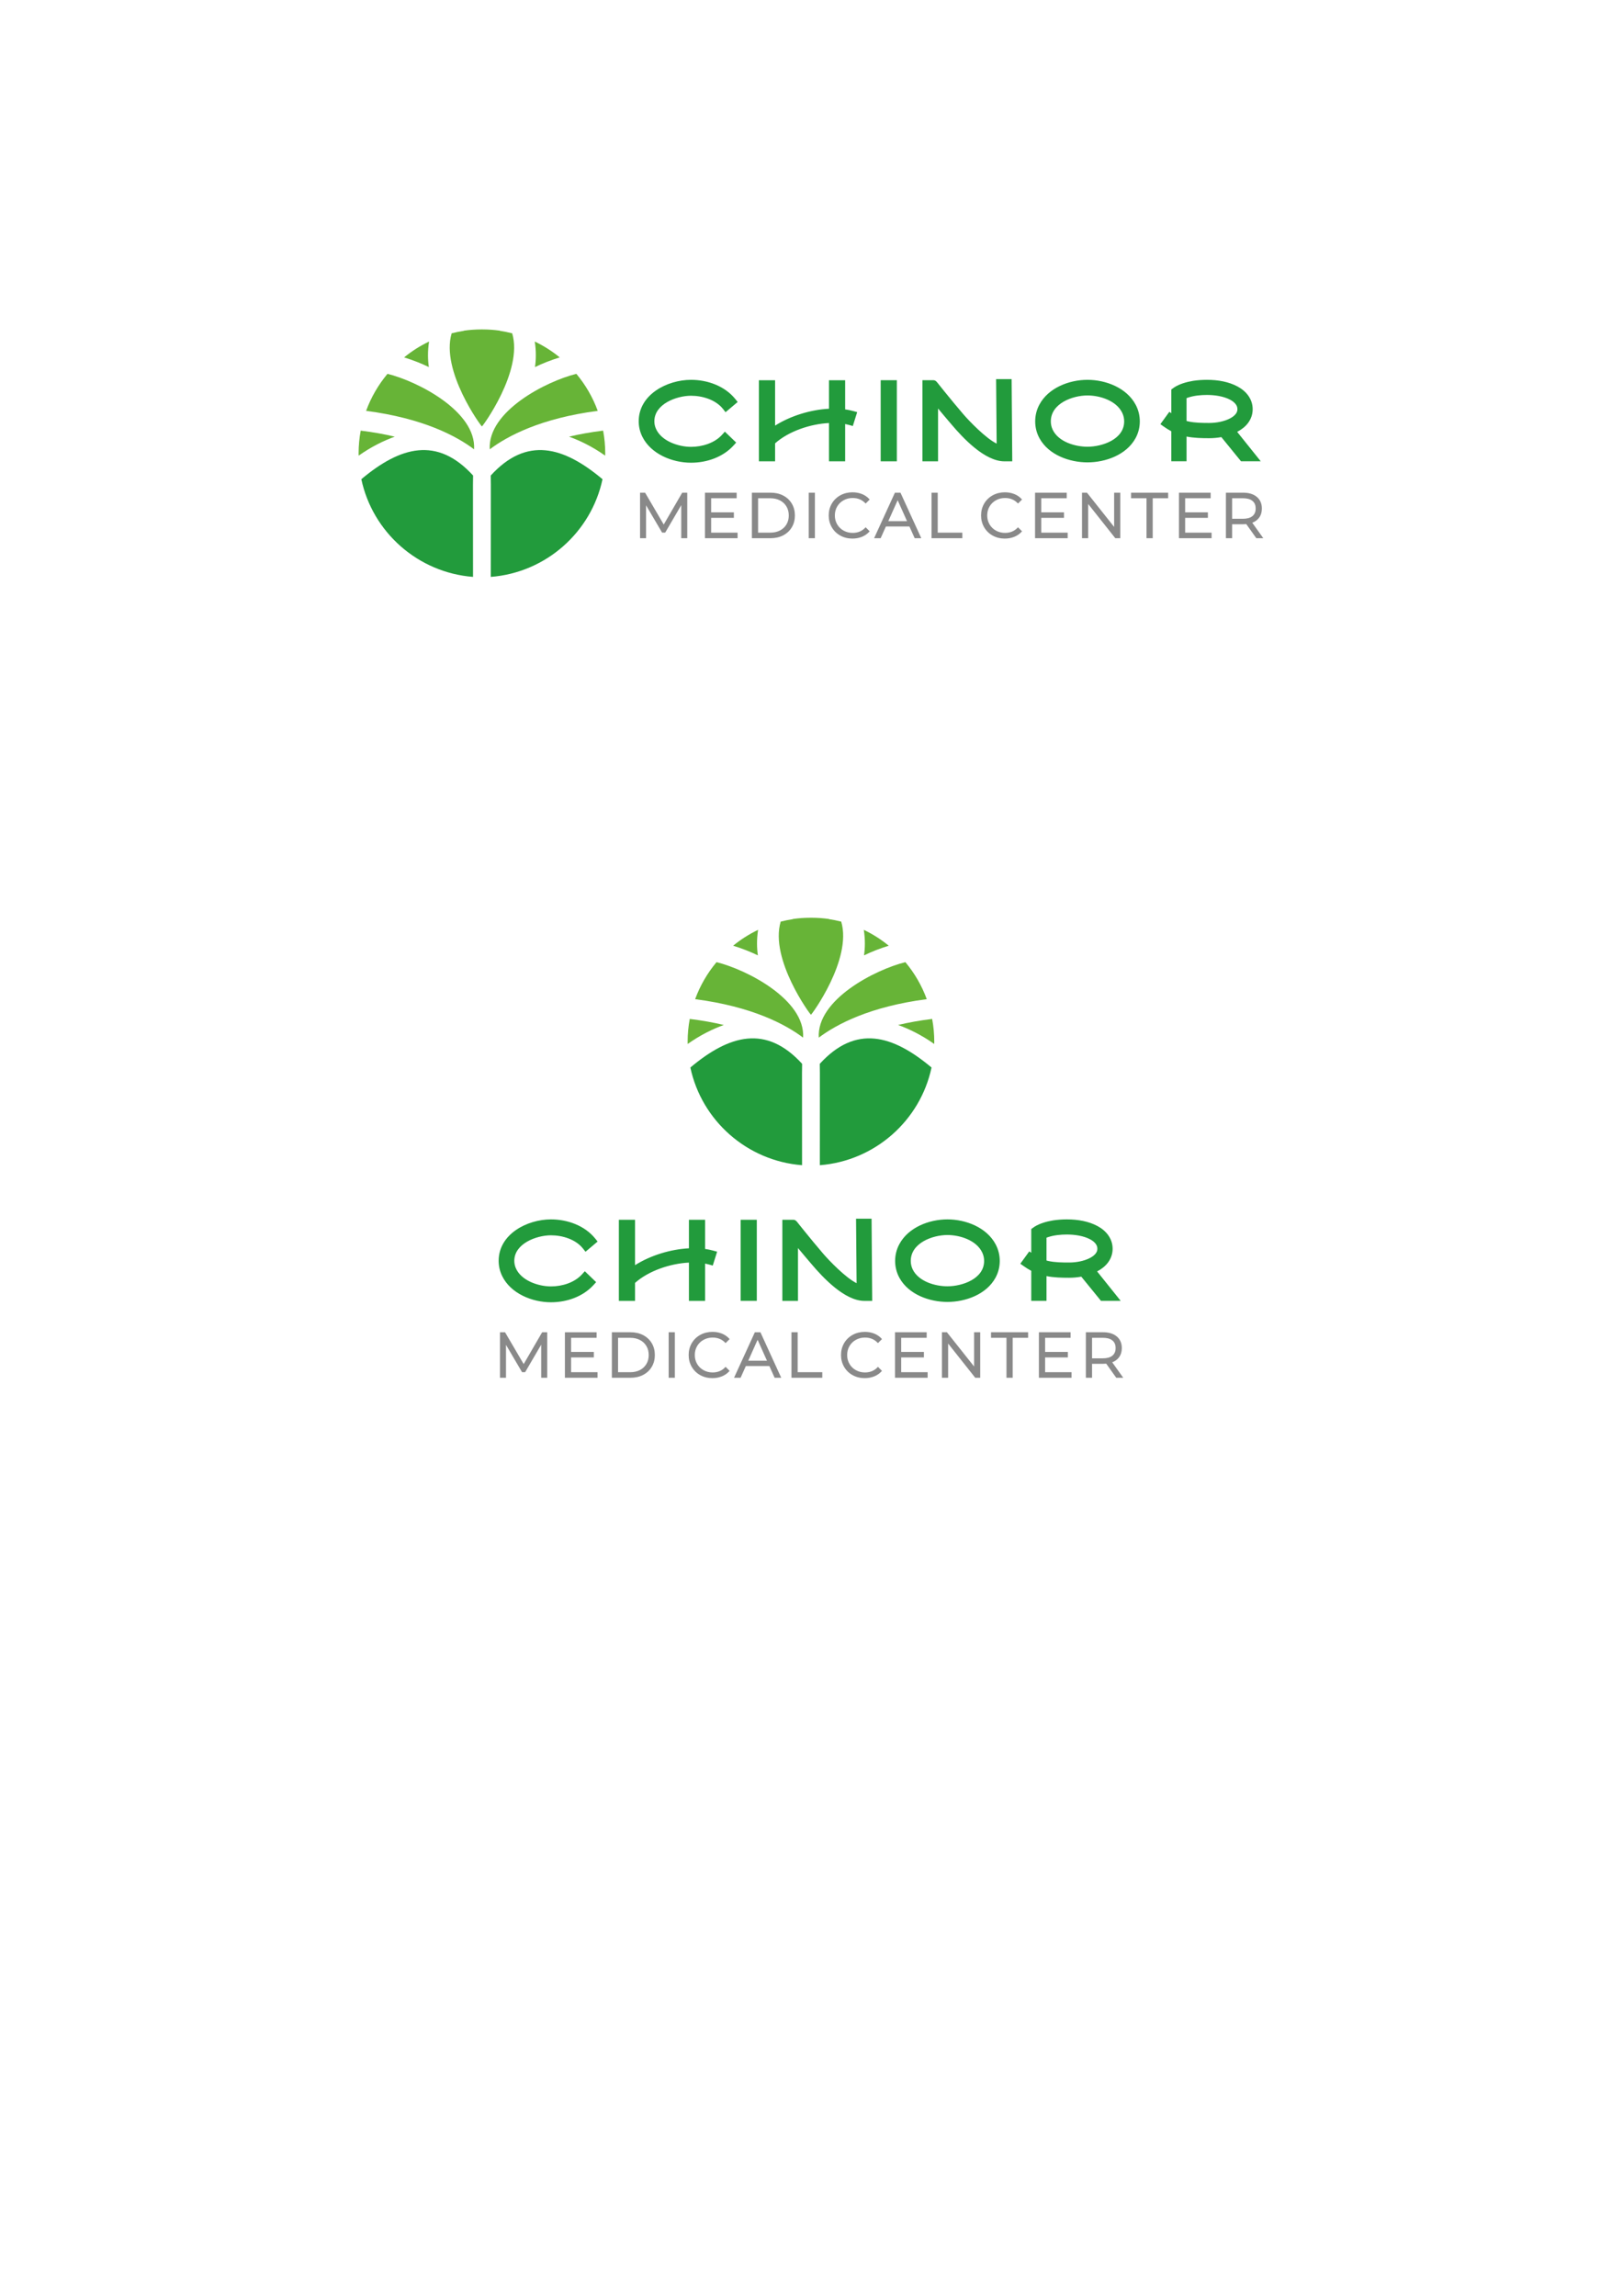 <?xml version="1.0" encoding="UTF-8"?>
<!DOCTYPE svg PUBLIC "-//W3C//DTD SVG 1.1//EN" "http://www.w3.org/Graphics/SVG/1.1/DTD/svg11.dtd">
<!-- Creator: CorelDRAW 2020 (64-Bit) -->
<svg xmlns="http://www.w3.org/2000/svg" xml:space="preserve" width="210mm" height="297mm" version="1.1" style="shape-rendering:geometricPrecision; text-rendering:geometricPrecision; image-rendering:optimizeQuality; fill-rule:evenodd; clip-rule:evenodd"
viewBox="0 0 21000 29700"
 xmlns:xlink="http://www.w3.org/1999/xlink"
 xmlns:xodm="http://www.corel.com/coreldraw/odm/2003">
 <defs>
  <style type="text/css">
   <![CDATA[
    .fil3 {fill:#898989}
    .fil2 {fill:#229B3C}
    .fil0 {fill:#67B437;fill-rule:nonzero}
    .fil1 {fill:#229B3C;fill-rule:nonzero}
   ]]>
  </style>
 </defs>
 <g id="Слой_x0020_1">
  <g id="_1381759973808">
   <path class="fil0" d="M5548.91 4748.6c-95.7,-46.35 -202.05,-88.65 -320.09,-125.01 98.33,-80.68 206.7,-149.73 322.72,-205.07 -19.29,126.37 -16.34,237.06 -2.63,330.08z"/>
   <path class="fil0" d="M6922.17 4748.6c95.7,-46.35 202.05,-88.65 320.09,-125.01 -98.33,-80.68 -206.7,-149.73 -322.72,-205.07 19.29,126.37 16.34,237.06 2.63,330.08z"/>
   <path class="fil0" d="M5013.72 4836.28c-117.96,141.05 -212.38,302.77 -276.67,478.79 735.13,95.7 1165.91,323.77 1397,497.46 29.93,-490.89 -729.96,-880.13 -1120.33,-976.25z"/>
   <path class="fil1" d="M6349.7 6151.64c464.82,-509.43 941.09,-376.22 1446.07,47.67 -145.52,685.3 -731.44,1208.21 -1445.28,1263.71 -0.79,-1311.38 2.84,-1078.02 -0.79,-1311.38z"/>
   <path class="fil1" d="M6121.38 6151.64c-464.82,-509.43 -941.09,-376.22 -1446.07,47.67 145.52,685.3 731.44,1208.21 1445.28,1263.71 0.79,-1311.38 -2.84,-1078.02 0.79,-1311.38z"/>
   <path class="fil0" d="M7457.36 4836.28c117.96,141.05 212.38,302.77 276.67,478.79 -735.13,95.7 -1165.91,323.77 -1397,497.46 -29.93,-490.89 729.96,-880.13 1120.33,-976.25z"/>
   <path class="fil0" d="M6243.07 4261.83l-7.53 0.02 -7.53 -0.02c-77.02,0 -152.35,5.69 -226.36,15.95l0.89 1.99c-53.61,8.07 -106.37,18.8 -158.21,32.06l-0.36 0c-145.51,487.74 389.55,1214.16 391.57,1204.39 2.01,9.77 537.08,-716.62 391.57,-1204.39l-0.36 0c-51.84,-13.26 -104.6,-23.99 -158.21,-32.06l0.89 -1.99c-74.01,-10.26 -149.34,-15.95 -226.36,-15.95z"/>
   <path class="fil0" d="M5107.79 5648.87c-141.39,51.66 -302.42,129.05 -467.1,245.73 -0.69,-10.03 -0.69,-19.71 -0.69,-29.7 0,-100.35 9.34,-198.72 27.34,-294.11 162.7,20.06 309.09,46.72 440.45,78.08z"/>
   <path class="fil0" d="M7363.29 5648.87c141.39,51.66 302.42,129.05 467.1,245.73 0.69,-10.03 0.69,-19.71 0.69,-29.7 0,-100.35 -9.34,-198.72 -27.34,-294.11 -162.7,20.06 -309.09,46.72 -440.45,78.08z"/>
  </g>
  <g id="_1381759973328">
   <path class="fil2" d="M8941.11 5985.98c-241.28,0 -519.64,-111.36 -631.04,-338.7 -30.33,-61.88 -45.74,-128.55 -45.74,-197.47 0,-346.43 369.21,-536.16 676.78,-536.16 212.45,0 436.75,79.47 572.97,248.49l30.68 38.07 -156.75 132.25 -31.98 -40.77c-94.35,-120.27 -266.65,-172.08 -414.92,-172.08 -187.62,0 -474.31,106.84 -474.31,330.2 0,31.26 6,61.63 17.85,90.55 67.42,164.53 291.77,240.41 456.46,240.41 144.31,0 304.68,-48.27 403.38,-157.97l34.6 -38.44 146.43 141.03 -32.48 35.94c-138.65,153.41 -348.66,224.65 -551.93,224.65zm1994.38 -500.56l0 482.61 -209.2 0 0 -495.4c-239.13,11.66 -520.82,105.18 -697.32,262.65l0 232.75 -209.2 0 0 -1049.15 209.2 0 0 587.06c201.71,-127.7 462.68,-206.27 697.32,-218.27l0 -368.79 209.2 0 0 377.09c35.61,5.02 70.87,12.32 105.6,21.85l50.06 13.75 -56.62 179.47 -46.63 -13.09c-17.25,-4.85 -34.76,-9.04 -52.41,-12.53zm668.86 482.36l-209.2 0 0 -1049.4 209.2 0 0 1049.4zm532.99 -683.15l0 683.4 -202.22 0 0 -1049.4 143.49 0c30.91,0 50.16,31.85 66.88,52.7 24.48,30.52 48.93,61.05 73.52,91.49 79.78,98.76 160.65,196.67 243.16,293.17 77.78,90.96 292.3,313.56 433.48,382.95l-7.07 -834.27 200.76 0 8.26 1063.36 -101.5 0c-254.15,0 -535.21,-299.6 -688.46,-481.52 -56.02,-66.5 -114.57,-133.46 -170.3,-201.88zm1933.51 696.86c-233.27,0 -501.43,-95.87 -620.09,-310.09 -37.64,-67.95 -56.44,-142.45 -56.44,-220.09 0,-75.56 17.86,-148.3 53.26,-215.06 116.29,-219.28 386.24,-322.6 623.27,-322.6 237.94,0 509.07,103.92 624.84,324.78 34.69,66.18 52.19,138.17 52.19,212.88 0,76.04 -18.13,149.13 -54.39,216.01 -117.64,217 -387.8,314.17 -622.64,314.17zm1732.32 -326.74c-51.87,9.3 -104.43,14.1 -157.19,14.1 -97.24,0 -197.44,-2.47 -293.31,-21.35l0 320.03 -197.23 0 0 -388.61c-34.82,-18.41 -68.17,-39.62 -100.21,-62.48l-41.01 -29.25 115.76 -159.73 25.46 18.14 0 -307.1 43.12 -30.51 1.31 -0.78c34.42,-21.34 71.43,-37.03 109.86,-49.67 41.64,-13.71 84.58,-23.5 128.65,-30.88 58.76,-8.79 118.27,-13.01 177.68,-13.01 71.23,0 143.13,5.94 212.86,20.79 62.99,13.41 125.9,34.44 182.75,64.92 53.75,28.82 103.2,67.82 138.93,117.66 37.55,52.39 57.73,111.94 57.73,176.47 0,65.3 -20.56,125.49 -59.48,177.91 -36.19,48.75 -85.57,85.78 -137.82,113.51 -1.11,0.62 -2.23,1.24 -3.35,1.86l305.16 380.76 -255.07 0 -254.6 -312.78zm-1732.32 -538.88c-193.69,0 -474.31,103.56 -474.31,335.44 0,37.83 8.08,74.19 24.44,108.32 75.07,156.61 289.44,219.64 449.87,219.64 191.52,0 474.81,-95.85 474.81,-327.96 0,-37.44 -7.85,-73.53 -23.59,-107.51 -73.9,-159.57 -288.12,-227.93 -451.22,-227.93zm1281.82 34.47l0 295.46c7.92,2.17 15.79,4.18 23.55,6.03 86.22,18.93 181.75,19.79 269.76,19.79 89.01,0 191.97,-17.64 271.24,-59.73 27.2,-14.44 54.53,-33.58 73.12,-58.52 13.41,-17.99 20.75,-37.33 20.75,-59.88 0,-23.03 -7.32,-43.54 -20.65,-62.26 -17.68,-24.84 -45.34,-44.95 -71.93,-59.23 -87.66,-47.09 -204.2,-62.62 -302.45,-62.62 -77.92,0 -164.26,8.17 -238.82,32.45 -7.94,2.59 -16.3,5.4 -24.57,8.51z"/>
   <path class="fil3" d="M8814.69 6534.53l-207.7 355.74 -39.9 0 -207.72 -353.5 0 425.81 -77.69 0 0 -588.76 65.29 0 241.24 411.83 238.85 -411.83 65.32 0 0 588.76 -77.69 0 0 -428.05zm386.93 -88.71l0 182.31 294.14 0 0 71.19 -294.14 0 0 191.26 342.07 0 0 72 -422.19 0 0 -588.76 410.01 0 0 72 -329.89 0zm1083.58 222.38c0,54.1 -11.95,105.83 -39.58,152.56 -26.88,45.45 -64.45,80.03 -111.22,104.52 -50.85,26.62 -106.81,37.3 -163.89,37.3l-241.57 0 0 -588.76 241.57 0c57.08,0 113.04,10.67 163.89,37.29 46.77,24.49 84.34,59.07 111.22,104.53 27.63,46.73 39.58,98.45 39.58,152.56zm178.74 -294.38l80.12 0 0 588.76 -80.12 0 0 -588.76zm566.24 593.64c-55.39,0 -108.53,-11.82 -157.17,-38.62 -46.55,-25.65 -83.49,-61.41 -110.25,-107.32 -27.47,-47.14 -39.96,-98.83 -39.96,-153.32 0,-54.5 12.49,-106.19 39.96,-153.33 26.82,-46.01 63.96,-81.74 110.68,-107.32 48.8,-26.73 102.03,-38.61 157.56,-38.61 41.37,0 82.09,6.63 120.67,21.83 36.32,14.31 68.26,35.55 94.69,64.28l6.49 7.06 -52.08 52.08 -7.07 -7.15c-44.14,-44.67 -98.55,-64.47 -161.08,-64.47 -41.72,0 -81.35,9.22 -117.81,29.6 -34.9,19.5 -62.63,46.29 -82.77,80.82 -20.68,35.44 -29.92,74.24 -29.92,115.21 0,40.97 9.24,79.77 29.92,115.21 20.14,34.52 47.88,61.31 82.77,80.81 36.46,20.38 76.08,29.61 117.81,29.61 62.7,0 117.25,-19.82 160.99,-65.19l7.07 -7.33 52.17 52.17 -6.49 7.06c-26.54,28.84 -58.68,50.17 -95.07,64.67 -38.7,15.42 -79.53,22.25 -121.11,22.25zm736.66 -156.82l-303.94 0 -68.25 151.94 -84.6 0 269.15 -588.76 72.16 0 269.15 588.76 -85.41 0 -68.26 -151.94zm366.34 79.94l318.51 0 0 72 -398.63 0 0 -588.76 80.12 0 0 516.76zm868.33 76.88c-55.39,0 -108.53,-11.82 -157.17,-38.62 -46.55,-25.65 -83.49,-61.41 -110.25,-107.32 -27.47,-47.14 -39.96,-98.83 -39.96,-153.32 0,-54.5 12.49,-106.19 39.96,-153.33 26.82,-46.01 63.96,-81.74 110.68,-107.32 48.8,-26.73 102.03,-38.61 157.56,-38.61 41.37,0 82.09,6.63 120.67,21.83 36.32,14.31 68.26,35.55 94.69,64.28l6.49 7.06 -52.08 52.08 -7.07 -7.15c-44.14,-44.67 -98.55,-64.47 -161.08,-64.47 -41.72,0 -81.35,9.22 -117.81,29.6 -34.9,19.5 -62.63,46.29 -82.77,80.82 -20.68,35.44 -29.92,74.24 -29.92,115.21 0,40.97 9.24,79.77 29.92,115.21 20.14,34.52 47.88,61.31 82.77,80.81 36.46,20.38 76.08,29.61 117.81,29.61 62.7,0 117.25,-19.82 160.99,-65.19l7.07 -7.33 52.17 52.17 -6.49 7.06c-26.54,28.84 -58.68,50.17 -95.07,64.67 -38.7,15.42 -79.53,22.25 -121.11,22.25zm471.18 -521.64l0 182.31 294.14 0 0 71.19 -294.14 0 0 191.26 342.07 0 0 72 -422.19 0 0 -588.76 410.01 0 0 72 -329.89 0zm607.44 73.98l0 442.78 -80.12 0 0 -588.76 64.39 0 351.62 442.83 0 -442.83 79.31 0 0 588.76 -64.4 0 -350.8 -442.78zm754.82 -73.98l-199.88 0 0 -72 479.89 0 0 72 -199.88 0 0 516.76 -80.13 0 0 -516.76zm499.87 0l0 182.31 294.14 0 0 71.19 -294.14 0 0 191.26 342.07 0 0 72 -422.19 0 0 -588.76 410.01 0 0 72 -329.89 0zm790.93 334.49c-13.53,1.3 -27.13,1.89 -40.73,1.89l-142.76 0 0 180.38 -80.12 0 0 -588.76 222.88 0c63,0 127.7,12.77 177.07,54.35 46.08,38.8 65.31,91.04 65.31,150.65 0,42.79 -10.09,83.64 -35.66,118.45 -22.68,30.88 -53.36,51.82 -88.5,65.31l142.5 200 -90.38 0 -129.61 -182.27zm-6316.69 -334.49l0 444.76 158.2 0c43.81,0 87.14,-7.87 126.13,-28.5 34.92,-18.47 62.95,-44.25 83,-78.3 20.87,-35.43 29.5,-74.7 29.5,-115.58 0,-40.88 -8.63,-80.15 -29.5,-115.58 -20.05,-34.06 -48.08,-59.84 -83,-78.31 -38.98,-20.63 -82.32,-28.49 -126.13,-28.49l-158.2 0zm1926.9 296.07l-121.09 -271 -121.08 271 242.17 0zm4206.3 -296.07l0 265.19 141.13 0c42.19,0 89.37,-7.11 122.78,-35.04 29.9,-25.01 41.1,-59 41.1,-97.15 0,-38.46 -10.82,-73.31 -41.06,-98.32 -33.47,-27.69 -80.74,-34.68 -122.82,-34.68l-141.13 0z"/>
  </g>
  <g id="_1381759973040">
   <g>
    <path class="fil0" d="M9806.24 12359.31c-95.7,-46.35 -202.05,-88.65 -320.09,-125.01 98.33,-80.68 206.7,-149.73 322.72,-205.07 -19.29,126.37 -16.34,237.06 -2.63,330.08z"/>
    <path class="fil0" d="M11179.5 12359.31c95.7,-46.35 202.05,-88.65 320.09,-125.01 -98.33,-80.68 -206.7,-149.73 -322.72,-205.07 19.29,126.37 16.34,237.06 2.63,330.08z"/>
    <path class="fil0" d="M9271.05 12446.99c-117.96,141.05 -212.38,302.77 -276.67,478.79 735.13,95.7 1165.91,323.77 1397,497.46 29.93,-490.89 -729.96,-880.13 -1120.33,-976.25z"/>
    <path class="fil1" d="M10607.03 13762.35c464.82,-509.43 941.09,-376.22 1446.07,47.67 -145.52,685.3 -731.44,1208.21 -1445.28,1263.71 -0.79,-1311.38 2.84,-1078.02 -0.79,-1311.38z"/>
    <path class="fil1" d="M10378.71 13762.35c-464.82,-509.43 -941.09,-376.22 -1446.07,47.67 145.52,685.3 731.44,1208.21 1445.28,1263.71 0.79,-1311.38 -2.84,-1078.02 0.79,-1311.38z"/>
    <path class="fil0" d="M11714.69 12446.99c117.96,141.05 212.38,302.77 276.67,478.79 -735.13,95.7 -1165.91,323.77 -1397,497.46 -29.93,-490.89 729.96,-880.13 1120.33,-976.25z"/>
    <path class="fil0" d="M10500.4 11872.54l-7.53 0.02 -7.53 -0.02c-77.02,0 -152.35,5.69 -226.36,15.95l0.89 1.99c-53.61,8.07 -106.37,18.8 -158.21,32.06l-0.36 0c-145.51,487.74 389.55,1214.16 391.57,1204.39 2.01,9.77 537.08,-716.62 391.57,-1204.39l-0.36 0c-51.84,-13.26 -104.6,-23.99 -158.21,-32.06l0.89 -1.99c-74.01,-10.26 -149.34,-15.95 -226.36,-15.95z"/>
    <path class="fil0" d="M9365.12 13259.58c-141.39,51.66 -302.42,129.05 -467.1,245.73 -0.69,-10.03 -0.69,-19.71 -0.69,-29.7 0,-100.35 9.34,-198.72 27.34,-294.11 162.7,20.06 309.09,46.72 440.45,78.08z"/>
    <path class="fil0" d="M11620.62 13259.58c141.39,51.66 302.42,129.05 467.1,245.73 0.69,-10.03 0.69,-19.71 0.69,-29.7 0,-100.35 -9.34,-198.72 -27.34,-294.11 -162.7,20.06 -309.09,46.72 -440.45,78.08z"/>
   </g>
   <g>
    <path class="fil2" d="M7128.94 16847.03c-241.28,0 -519.64,-111.36 -631.04,-338.7 -30.33,-61.88 -45.74,-128.55 -45.74,-197.47 0,-346.43 369.21,-536.16 676.78,-536.16 212.45,0 436.75,79.47 572.97,248.49l30.68 38.07 -156.75 132.25 -31.98 -40.77c-94.35,-120.27 -266.65,-172.08 -414.92,-172.08 -187.62,0 -474.31,106.84 -474.31,330.2 0,31.26 6,61.63 17.85,90.55 67.42,164.53 291.77,240.41 456.46,240.41 144.31,0 304.68,-48.27 403.38,-157.97l34.6 -38.44 146.43 141.03 -32.48 35.94c-138.65,153.41 -348.66,224.65 -551.93,224.65zm1994.38 -500.56l0 482.61 -209.2 0 0 -495.4c-239.13,11.66 -520.82,105.18 -697.32,262.65l0 232.75 -209.2 0 0 -1049.15 209.2 0 0 587.06c201.71,-127.7 462.68,-206.27 697.32,-218.27l0 -368.79 209.2 0 0 377.09c35.61,5.02 70.87,12.32 105.6,21.85l50.06 13.75 -56.62 179.47 -46.63 -13.09c-17.25,-4.85 -34.76,-9.04 -52.41,-12.53zm668.86 482.36l-209.2 0 0 -1049.4 209.2 0 0 1049.4zm532.99 -683.15l0 683.4 -202.22 0 0 -1049.4 143.49 0c30.91,0 50.16,31.85 66.88,52.7 24.48,30.52 48.93,61.05 73.52,91.49 79.78,98.76 160.65,196.67 243.16,293.17 77.78,90.96 292.3,313.56 433.48,382.95l-7.07 -834.27 200.76 0 8.26 1063.36 -101.5 0c-254.15,0 -535.21,-299.6 -688.46,-481.52 -56.02,-66.5 -114.57,-133.46 -170.3,-201.88zm1933.51 696.86c-233.27,0 -501.43,-95.87 -620.09,-310.09 -37.64,-67.95 -56.44,-142.45 -56.44,-220.09 0,-75.56 17.86,-148.3 53.26,-215.06 116.29,-219.28 386.24,-322.6 623.27,-322.6 237.94,0 509.07,103.92 624.84,324.78 34.69,66.18 52.19,138.17 52.19,212.88 0,76.04 -18.13,149.13 -54.39,216.01 -117.64,217 -387.8,314.17 -622.64,314.17zm1732.32 -326.74c-51.87,9.3 -104.43,14.1 -157.19,14.1 -97.24,0 -197.44,-2.47 -293.31,-21.35l0 320.03 -197.23 0 0 -388.61c-34.82,-18.41 -68.17,-39.62 -100.21,-62.48l-41.01 -29.25 115.76 -159.73 25.46 18.14 0 -307.1 43.12 -30.51 1.31 -0.78c34.42,-21.34 71.43,-37.03 109.86,-49.67 41.64,-13.71 84.58,-23.5 128.65,-30.88 58.76,-8.79 118.27,-13.01 177.68,-13.01 71.23,0 143.13,5.94 212.86,20.79 62.99,13.41 125.9,34.44 182.75,64.92 53.75,28.82 103.2,67.82 138.93,117.66 37.55,52.39 57.73,111.94 57.73,176.47 0,65.3 -20.56,125.49 -59.48,177.91 -36.19,48.75 -85.57,85.78 -137.82,113.51 -1.11,0.62 -2.23,1.24 -3.35,1.86l305.16 380.76 -255.07 0 -254.6 -312.78zm-1732.32 -538.88c-193.69,0 -474.31,103.56 -474.31,335.44 0,37.83 8.08,74.19 24.44,108.32 75.07,156.61 289.44,219.64 449.87,219.64 191.52,0 474.81,-95.85 474.81,-327.96 0,-37.44 -7.85,-73.53 -23.59,-107.51 -73.9,-159.57 -288.12,-227.93 -451.22,-227.93zm1281.82 34.47l0 295.46c7.92,2.17 15.79,4.18 23.55,6.03 86.22,18.93 181.75,19.79 269.76,19.79 89.01,0 191.97,-17.64 271.24,-59.73 27.2,-14.44 54.53,-33.58 73.12,-58.52 13.41,-17.99 20.75,-37.33 20.75,-59.88 0,-23.03 -7.32,-43.54 -20.65,-62.26 -17.68,-24.84 -45.34,-44.95 -71.93,-59.23 -87.66,-47.09 -204.2,-62.62 -302.45,-62.62 -77.92,0 -164.26,8.17 -238.82,32.45 -7.94,2.59 -16.3,5.4 -24.57,8.51z"/>
    <path class="fil3" d="M7002.52 17395.58l-207.7 355.74 -39.9 0 -207.72 -353.5 0 425.81 -77.69 0 0 -588.76 65.29 0 241.24 411.83 238.85 -411.83 65.32 0 0 588.76 -77.69 0 0 -428.05zm386.93 -88.71l0 182.31 294.14 0 0 71.19 -294.14 0 0 191.26 342.07 0 0 72 -422.19 0 0 -588.76 410.01 0 0 72 -329.89 0zm1083.58 222.38c0,54.1 -11.95,105.83 -39.58,152.56 -26.88,45.45 -64.45,80.03 -111.22,104.52 -50.85,26.62 -106.81,37.3 -163.89,37.3l-241.57 0 0 -588.76 241.57 0c57.08,0 113.04,10.67 163.89,37.29 46.77,24.49 84.34,59.07 111.22,104.53 27.63,46.73 39.58,98.45 39.58,152.56zm178.74 -294.38l80.12 0 0 588.76 -80.12 0 0 -588.76zm566.24 593.64c-55.39,0 -108.53,-11.82 -157.17,-38.62 -46.55,-25.65 -83.49,-61.41 -110.25,-107.32 -27.47,-47.14 -39.96,-98.83 -39.96,-153.32 0,-54.5 12.49,-106.19 39.96,-153.33 26.82,-46.01 63.96,-81.74 110.68,-107.32 48.8,-26.73 102.03,-38.61 157.56,-38.61 41.37,0 82.09,6.63 120.67,21.83 36.32,14.31 68.26,35.55 94.69,64.28l6.49 7.06 -52.08 52.08 -7.07 -7.15c-44.14,-44.67 -98.55,-64.47 -161.08,-64.47 -41.72,0 -81.35,9.22 -117.81,29.6 -34.9,19.5 -62.63,46.29 -82.77,80.82 -20.68,35.44 -29.92,74.24 -29.92,115.21 0,40.97 9.24,79.77 29.92,115.21 20.14,34.52 47.88,61.31 82.77,80.81 36.46,20.38 76.08,29.61 117.81,29.61 62.7,0 117.25,-19.82 160.99,-65.19l7.07 -7.33 52.17 52.17 -6.49 7.06c-26.54,28.84 -58.68,50.17 -95.07,64.67 -38.7,15.42 -79.53,22.25 -121.11,22.25zm736.66 -156.82l-303.94 0 -68.25 151.94 -84.6 0 269.15 -588.76 72.16 0 269.15 588.76 -85.41 0 -68.26 -151.94zm366.34 79.94l318.51 0 0 72 -398.63 0 0 -588.76 80.12 0 0 516.76zm868.33 76.88c-55.39,0 -108.53,-11.82 -157.17,-38.62 -46.55,-25.65 -83.49,-61.41 -110.25,-107.32 -27.47,-47.14 -39.96,-98.83 -39.96,-153.32 0,-54.5 12.49,-106.19 39.96,-153.33 26.82,-46.01 63.96,-81.74 110.68,-107.32 48.8,-26.73 102.03,-38.61 157.56,-38.61 41.37,0 82.09,6.63 120.67,21.83 36.32,14.31 68.26,35.55 94.69,64.28l6.49 7.06 -52.08 52.08 -7.07 -7.15c-44.14,-44.67 -98.55,-64.47 -161.08,-64.47 -41.72,0 -81.35,9.22 -117.81,29.6 -34.9,19.5 -62.63,46.29 -82.77,80.82 -20.68,35.44 -29.92,74.24 -29.92,115.21 0,40.97 9.24,79.77 29.92,115.21 20.14,34.52 47.88,61.31 82.77,80.81 36.46,20.38 76.08,29.61 117.81,29.61 62.7,0 117.25,-19.82 160.99,-65.19l7.07 -7.33 52.17 52.17 -6.49 7.06c-26.54,28.84 -58.68,50.17 -95.07,64.67 -38.7,15.42 -79.53,22.25 -121.11,22.25zm471.18 -521.64l0 182.31 294.14 0 0 71.19 -294.14 0 0 191.26 342.07 0 0 72 -422.19 0 0 -588.76 410.01 0 0 72 -329.89 0zm607.44 73.98l0 442.78 -80.12 0 0 -588.76 64.39 0 351.62 442.83 0 -442.83 79.31 0 0 588.76 -64.4 0 -350.8 -442.78zm754.82 -73.98l-199.88 0 0 -72 479.89 0 0 72 -199.88 0 0 516.76 -80.13 0 0 -516.76zm499.87 0l0 182.31 294.14 0 0 71.19 -294.14 0 0 191.26 342.07 0 0 72 -422.19 0 0 -588.76 410.01 0 0 72 -329.89 0zm790.93 334.49c-13.53,1.3 -27.13,1.89 -40.73,1.89l-142.76 0 0 180.38 -80.12 0 0 -588.76 222.88 0c63,0 127.7,12.77 177.07,54.35 46.08,38.8 65.31,91.04 65.31,150.65 0,42.79 -10.09,83.64 -35.66,118.45 -22.68,30.88 -53.36,51.82 -88.5,65.31l142.5 200 -90.38 0 -129.61 -182.27zm-6316.69 -334.49l0 444.76 158.2 0c43.81,0 87.14,-7.87 126.13,-28.5 34.92,-18.47 62.95,-44.25 83,-78.3 20.87,-35.43 29.5,-74.7 29.5,-115.58 0,-40.88 -8.63,-80.15 -29.5,-115.58 -20.05,-34.06 -48.08,-59.84 -83,-78.31 -38.98,-20.63 -82.32,-28.49 -126.13,-28.49l-158.2 0zm1926.9 296.07l-121.09 -271 -121.08 271 242.17 0zm4206.3 -296.07l0 265.19 141.13 0c42.19,0 89.37,-7.11 122.78,-35.04 29.9,-25.01 41.1,-59 41.1,-97.15 0,-38.46 -10.82,-73.31 -41.06,-98.32 -33.47,-27.69 -80.74,-34.68 -122.82,-34.68l-141.13 0z"/>
   </g>
  </g>
 </g>
</svg>

